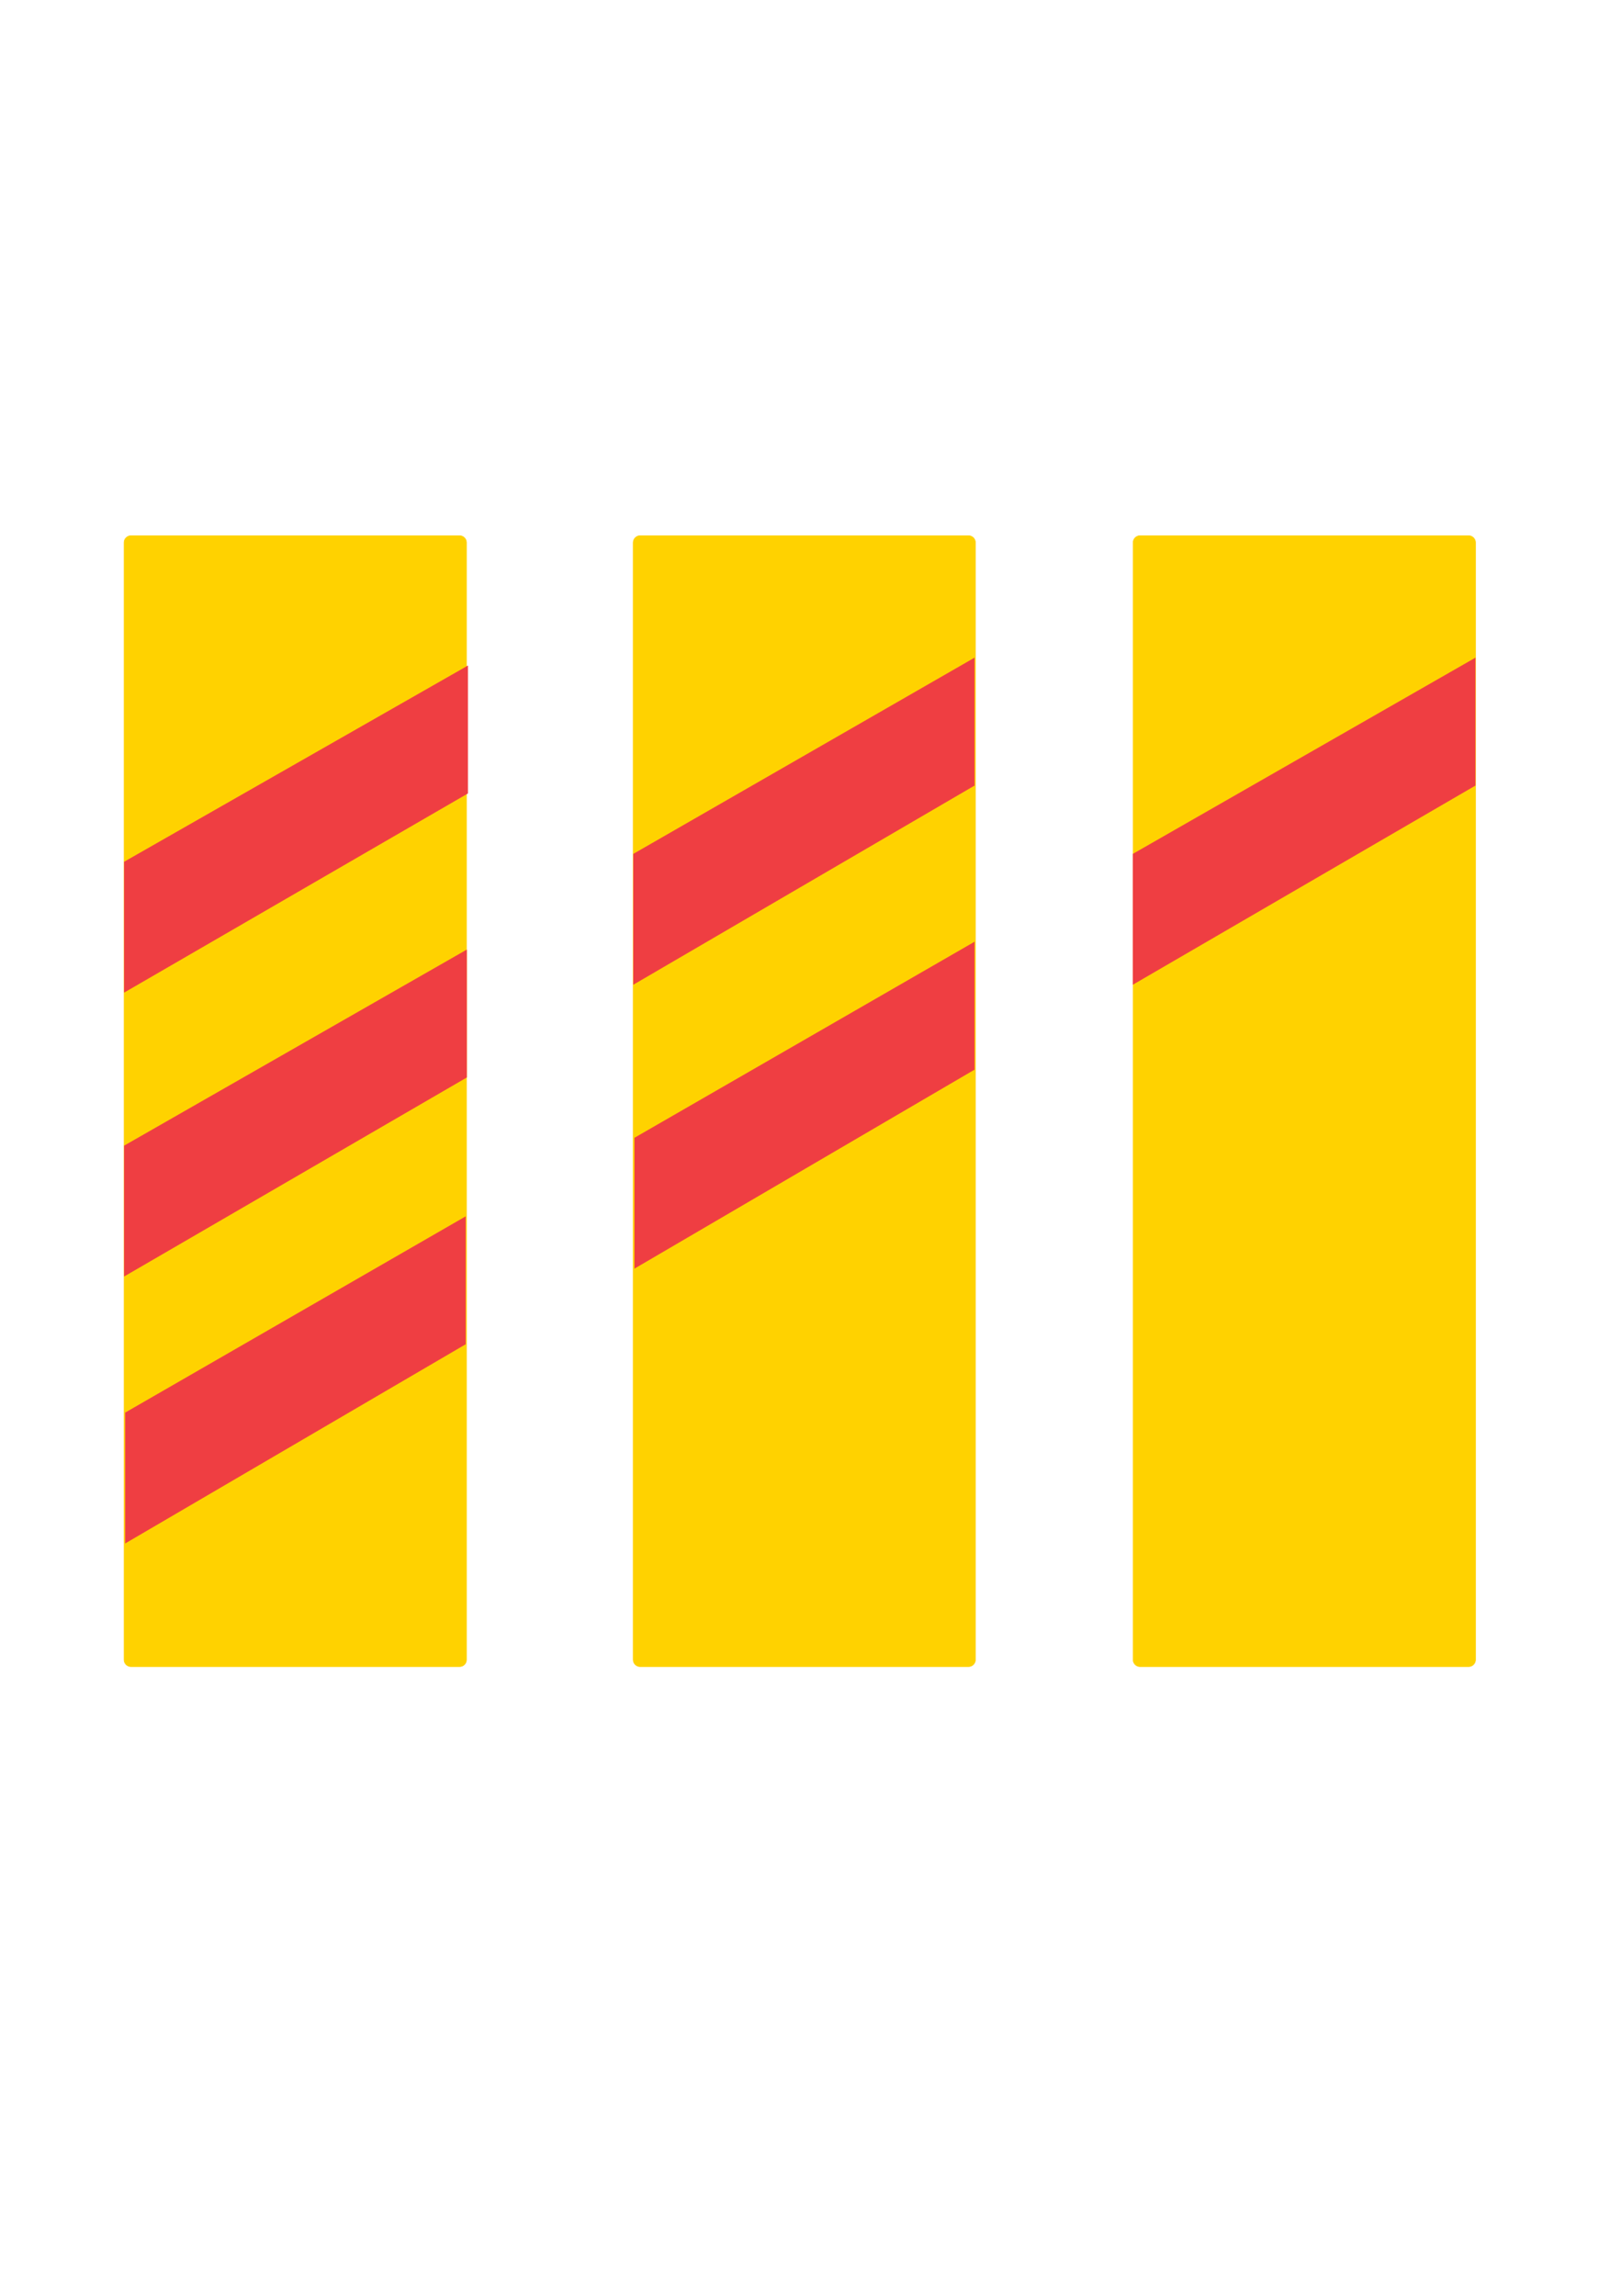 <?xml version="1.0" encoding="iso-8859-1"?>
<!-- Generator: Adobe Illustrator 15.1.0, SVG Export Plug-In . SVG Version: 6.00 Build 0)  -->
<!DOCTYPE svg PUBLIC "-//W3C//DTD SVG 1.1//EN" "http://www.w3.org/Graphics/SVG/1.1/DTD/svg11.dtd">
<svg version="1.1" id="Layer_1" xmlns="http://www.w3.org/2000/svg" xmlns:xlink="http://www.w3.org/1999/xlink" x="0px" y="0px"
	 width="595px" height="842px" viewBox="0 0 595 842" style="enable-background:new 0 0 595 842;" xml:space="preserve">
<g>
	<path style="fill-rule:evenodd;clip-rule:evenodd;fill:#FFD200;stroke:#FFD520;stroke-width:0.216;stroke-miterlimit:10;" d="
		M418.168,196.448h120.6c1.368,0,2.52,1.152,2.52,2.52V608.72c0,1.368-1.152,2.52-2.52,2.52h-120.6c-1.368,0-2.52-1.152-2.52-2.52
		V198.968C415.648,197.6,416.8,196.448,418.168,196.448z"/>
	
		<polygon style="fill-rule:evenodd;clip-rule:evenodd;fill:#EF3E42;stroke:#EF3E42;stroke-width:0.216;stroke-miterlimit:10;" points="
		415.648,313.232 415.648,360.968 541.144,288.032 541.144,241.376 	"/>
</g>
<g>
	<path style="fill-rule:evenodd;clip-rule:evenodd;fill:#FFD200;stroke:#FFD520;stroke-width:0.216;stroke-miterlimit:10;" d="
		M234.784,196.448h120.528c1.368,0,2.52,1.152,2.52,2.52V608.72c0,1.368-1.152,2.52-2.52,2.52H234.784
		c-1.368,0-2.52-1.152-2.52-2.52V198.968C232.264,197.6,233.416,196.448,234.784,196.448z"/>
	
		<polygon style="fill-rule:evenodd;clip-rule:evenodd;fill:#EF3E42;stroke:#EF3E42;stroke-width:0.216;stroke-miterlimit:10;" points="
		232.408,313.232 232.408,360.968 357.4,288.032 357.4,241.376 	"/>
	
		<polygon style="fill-rule:evenodd;clip-rule:evenodd;fill:#EF3E42;stroke:#EF3E42;stroke-width:0.216;stroke-miterlimit:10;" points="
		232.84,417.344 232.84,465.08 357.4,392.216 357.4,345.56 	"/>
</g>
<g>
	<path style="fill-rule:evenodd;clip-rule:evenodd;fill:#FFD200;stroke:#FFD520;stroke-width:0.216;stroke-miterlimit:10;" d="
		M48.016,196.448h120.6c1.368,0,2.52,1.152,2.52,2.52V608.72c0,1.368-1.152,2.52-2.52,2.52h-120.6c-1.368,0-2.52-1.152-2.52-2.52
		V198.968C45.496,197.6,46.648,196.448,48.016,196.448z"/>
	
		<polygon style="fill-rule:evenodd;clip-rule:evenodd;fill:#EF3E42;stroke:#EF3E42;stroke-width:0.216;stroke-miterlimit:10;" points="
		45.64,316.112 45.64,363.848 171.568,290.912 171.568,244.256 	"/>
	
		<polygon style="fill-rule:evenodd;clip-rule:evenodd;fill:#EF3E42;stroke:#EF3E42;stroke-width:0.216;stroke-miterlimit:10;" points="
		45.64,420.224 45.64,467.96 171.136,395.096 171.136,348.44 	"/>
	
		<polygon style="fill-rule:evenodd;clip-rule:evenodd;fill:#EF3E42;stroke:#EF3E42;stroke-width:0.216;stroke-miterlimit:10;" points="
		46,518.144 46,565.88 170.704,492.944 170.704,446.288 	"/>
</g>
</svg>
